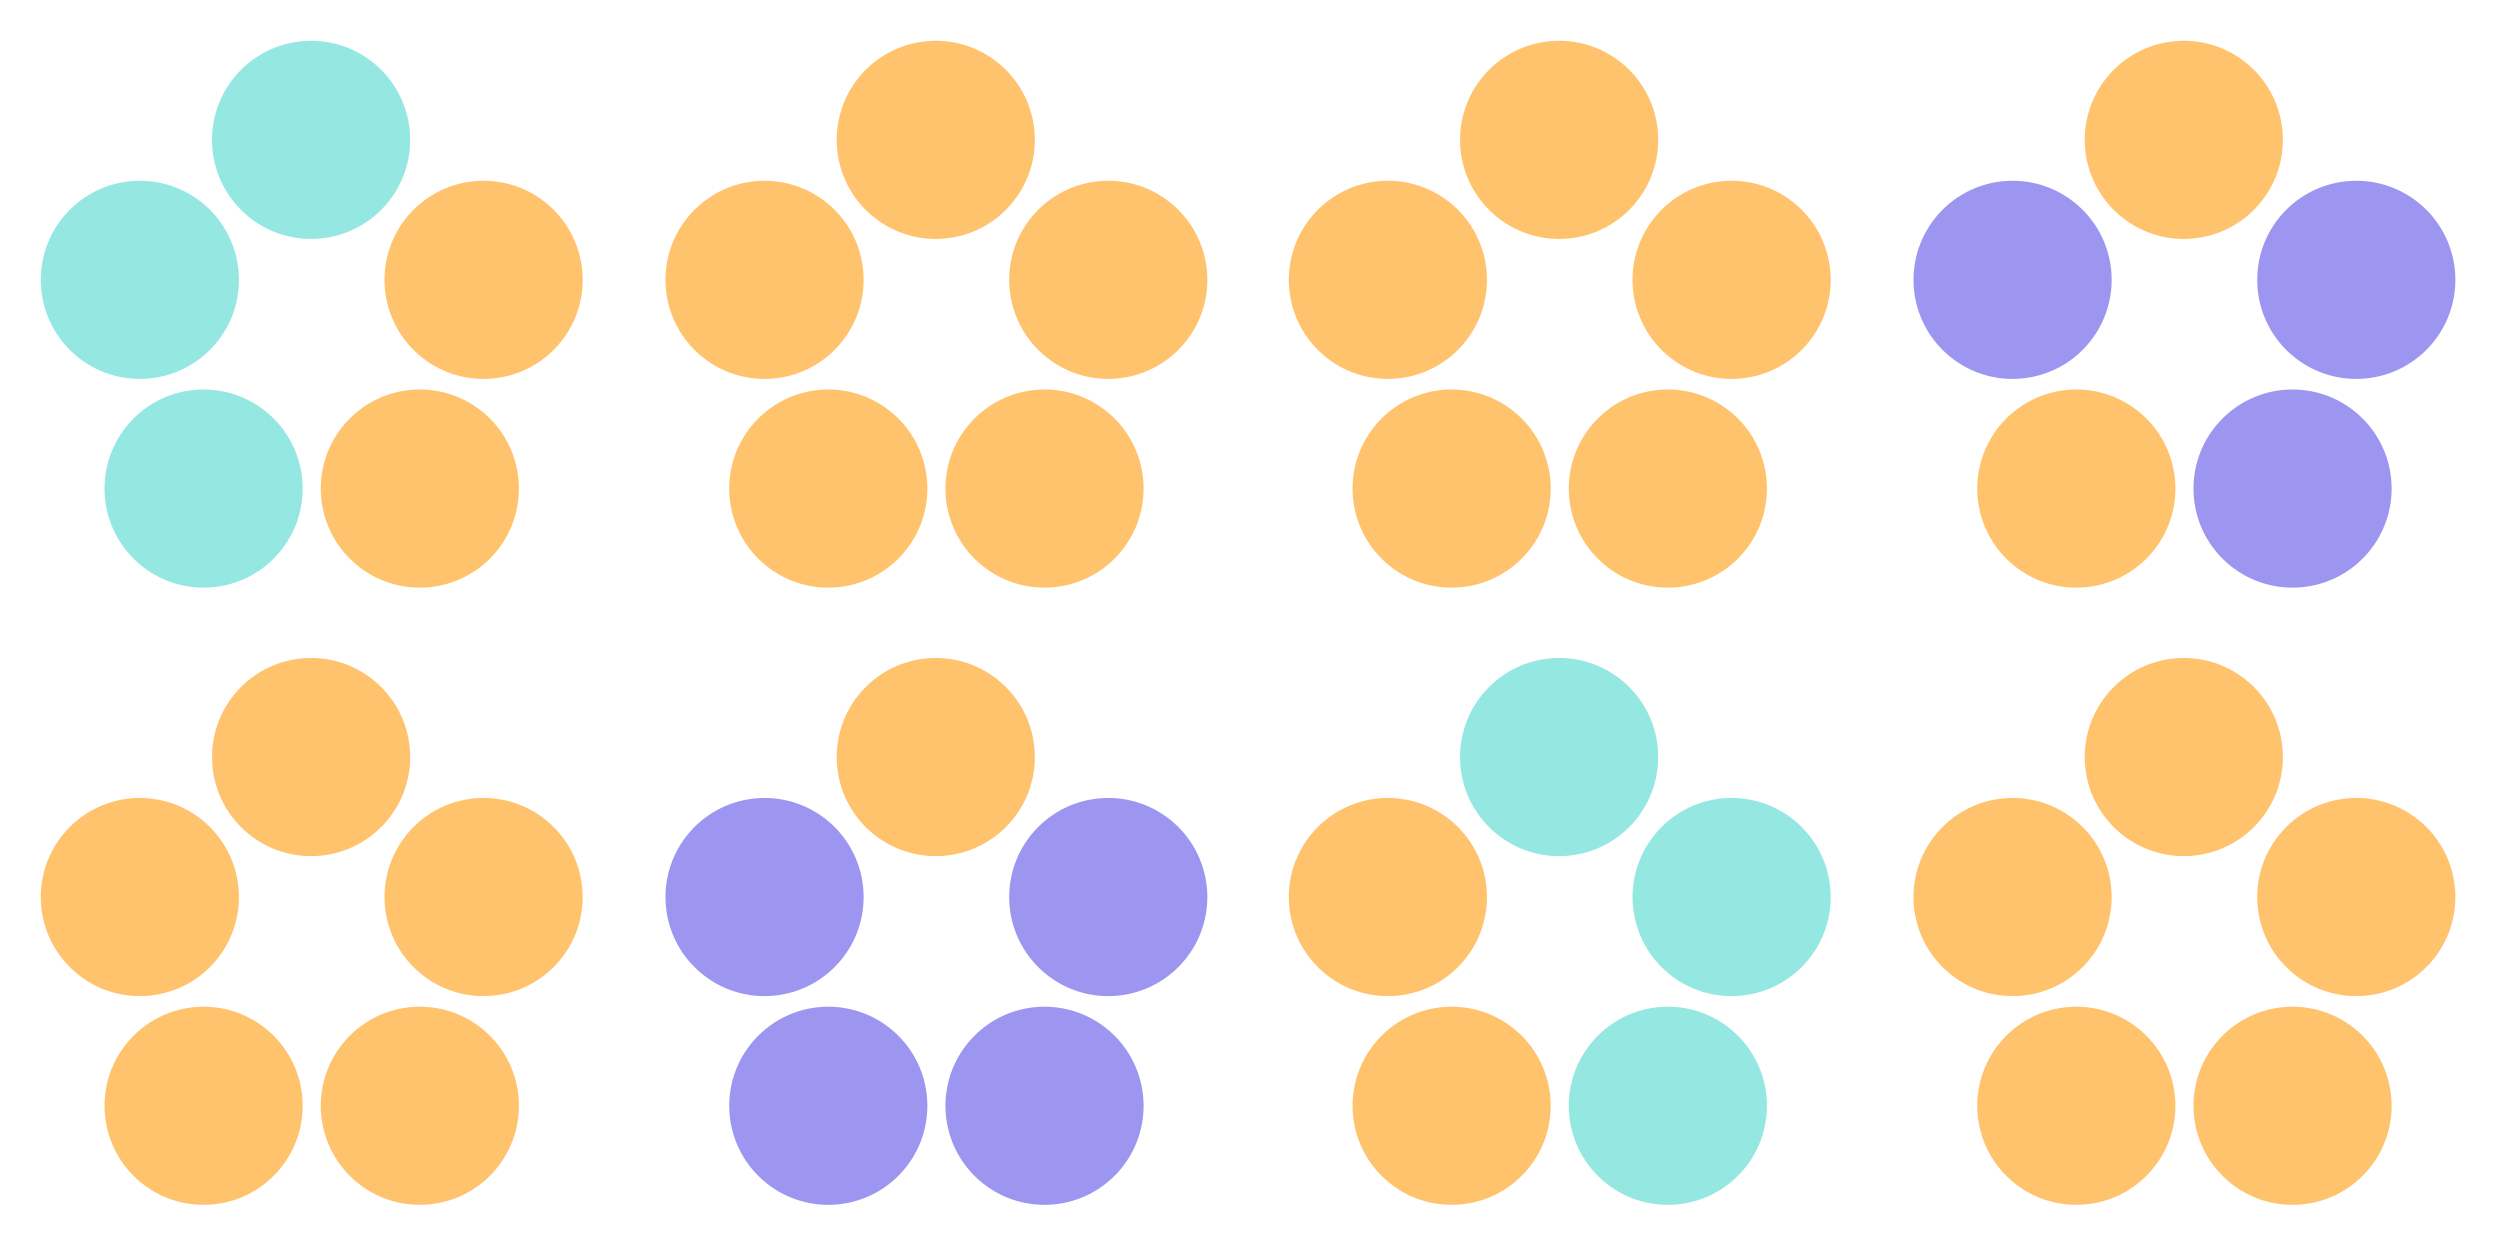 <svg width="635" height="317" viewBox="0 0 635 317" fill="none" xmlns="http://www.w3.org/2000/svg">
<circle cx="79.017" cy="35.523" r="25.166" transform="rotate(131.452 79.017 35.523)" fill="#95E7E2"/>
<circle cx="237.687" cy="35.523" r="25.166" transform="rotate(131.452 237.687 35.523)" fill="#FFC36E"/>
<circle cx="237.687" cy="192.291" r="25.166" transform="rotate(131.452 237.687 192.291)" fill="#FFC36E"/>
<circle cx="79.017" cy="192.291" r="25.166" transform="rotate(131.452 79.017 192.291)" fill="#FFC36E"/>
<circle cx="35.523" cy="71.08" r="25.166" transform="rotate(131.452 35.523 71.08)" fill="#95E7E2"/>
<circle cx="194.195" cy="71.08" r="25.166" transform="rotate(131.452 194.195 71.08)" fill="#FFC36E"/>
<circle cx="194.195" cy="227.849" r="25.166" transform="rotate(131.452 194.195 227.849)" fill="#9D96F1"/>
<circle cx="35.523" cy="227.849" r="25.166" transform="rotate(131.452 35.523 227.849)" fill="#FFC36E"/>
<circle cx="122.831" cy="71.08" r="25.166" transform="rotate(131.452 122.831 71.08)" fill="#FFC36E"/>
<circle cx="281.499" cy="71.08" r="25.166" transform="rotate(131.452 281.499 71.08)" fill="#FFC36E"/>
<circle cx="281.499" cy="227.849" r="25.166" transform="rotate(131.452 281.499 227.849)" fill="#9D96F1"/>
<circle cx="122.831" cy="227.849" r="25.166" transform="rotate(131.452 122.831 227.849)" fill="#FFC36E"/>
<circle cx="51.714" cy="124.097" r="25.166" transform="rotate(131.452 51.714 124.097)" fill="#95E7E2"/>
<circle cx="210.386" cy="124.097" r="25.166" transform="rotate(131.452 210.386 124.097)" fill="#FFC36E"/>
<circle cx="210.386" cy="280.867" r="25.166" transform="rotate(131.452 210.386 280.867)" fill="#9D96F1"/>
<circle cx="51.714" cy="280.867" r="25.166" transform="rotate(131.452 51.714 280.867)" fill="#FFC36E"/>
<circle cx="106.638" cy="124.097" r="25.166" transform="rotate(131.452 106.638 124.097)" fill="#FFC36E"/>
<circle cx="265.308" cy="124.097" r="25.166" transform="rotate(131.452 265.308 124.097)" fill="#FFC36E"/>
<circle cx="265.308" cy="280.867" r="25.166" transform="rotate(131.452 265.308 280.867)" fill="#9D96F1"/>
<circle cx="106.638" cy="280.867" r="25.166" transform="rotate(131.452 106.638 280.867)" fill="#FFC36E"/>
<circle cx="396.017" cy="35.523" r="25.166" transform="rotate(131.452 396.017 35.523)" fill="#FFC36E"/>
<circle cx="554.687" cy="35.523" r="25.166" transform="rotate(131.452 554.687 35.523)" fill="#FFC36E"/>
<circle cx="554.687" cy="192.291" r="25.166" transform="rotate(131.452 554.687 192.291)" fill="#FFC36E"/>
<circle cx="396.017" cy="192.291" r="25.166" transform="rotate(131.452 396.017 192.291)" fill="#95E7E2"/>
<circle cx="352.523" cy="71.08" r="25.166" transform="rotate(131.452 352.523 71.08)" fill="#FFC36E"/>
<circle cx="511.195" cy="71.08" r="25.166" transform="rotate(131.452 511.195 71.08)" fill="#9D96F1"/>
<circle cx="511.195" cy="227.849" r="25.166" transform="rotate(131.452 511.195 227.849)" fill="#FFC36E"/>
<circle cx="352.523" cy="227.849" r="25.166" transform="rotate(131.452 352.523 227.849)" fill="#FFC36E"/>
<circle cx="439.831" cy="71.08" r="25.166" transform="rotate(131.452 439.831 71.08)" fill="#FFC36E"/>
<circle cx="598.499" cy="71.08" r="25.166" transform="rotate(131.452 598.499 71.08)" fill="#9D96F1"/>
<circle cx="598.499" cy="227.849" r="25.166" transform="rotate(131.452 598.499 227.849)" fill="#FFC36E"/>
<circle cx="439.831" cy="227.849" r="25.166" transform="rotate(131.452 439.831 227.849)" fill="#95E7E2"/>
<circle cx="368.714" cy="124.097" r="25.166" transform="rotate(131.452 368.714 124.097)" fill="#FFC36E"/>
<circle cx="527.386" cy="124.097" r="25.166" transform="rotate(131.452 527.386 124.097)" fill="#FFC36E"/>
<circle cx="527.386" cy="280.867" r="25.166" transform="rotate(131.452 527.386 280.867)" fill="#FFC36E"/>
<circle cx="368.714" cy="280.867" r="25.166" transform="rotate(131.452 368.714 280.867)" fill="#FFC36E"/>
<circle cx="423.638" cy="124.097" r="25.166" transform="rotate(131.452 423.638 124.097)" fill="#FFC36E"/>
<circle cx="582.308" cy="124.097" r="25.166" transform="rotate(131.452 582.308 124.097)" fill="#9D96F1"/>
<circle cx="582.308" cy="280.867" r="25.166" transform="rotate(131.452 582.308 280.867)" fill="#FFC36E"/>
<circle cx="423.638" cy="280.867" r="25.166" transform="rotate(131.452 423.638 280.867)" fill="#95E7E2"/>
</svg>
